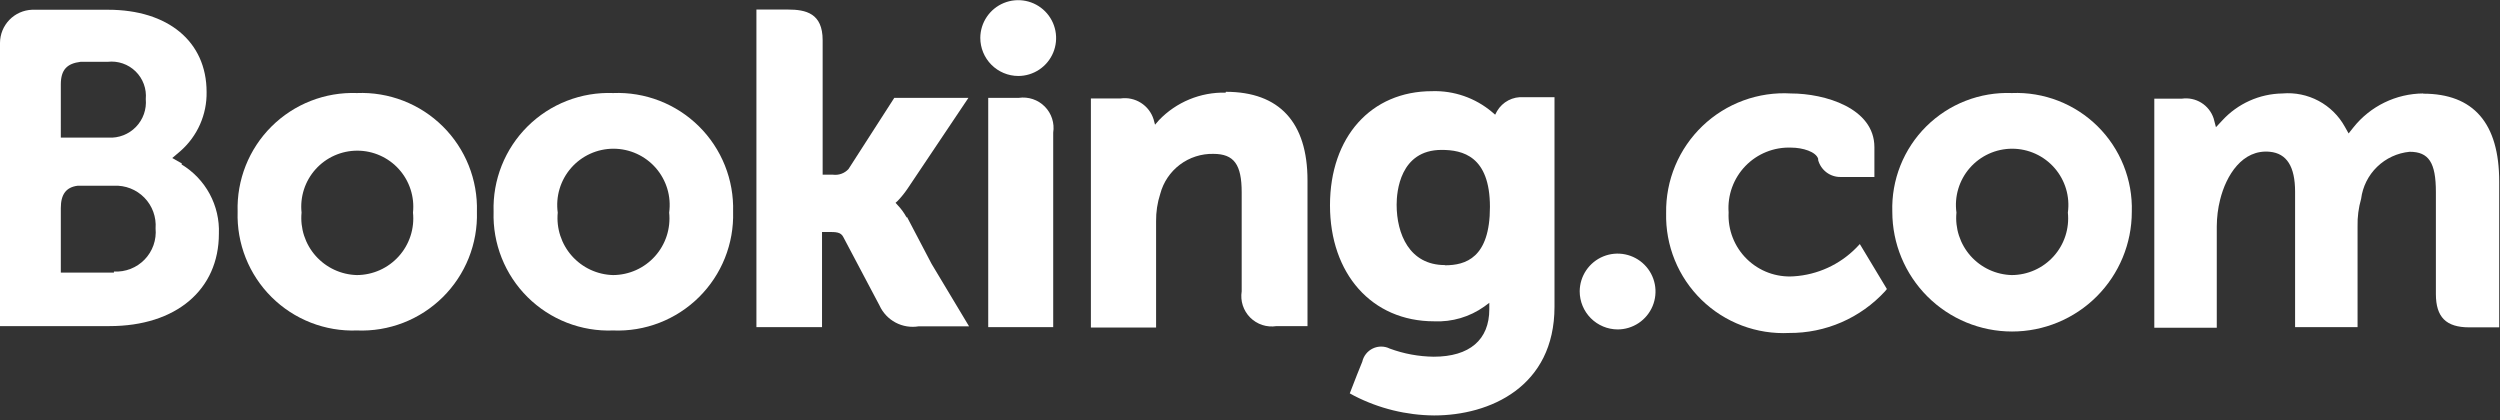 <svg height="84" viewBox="0 0 500 84" width="500" xmlns="http://www.w3.org/2000/svg"><rect x="0" y="0" width="500" height="84" fill="#333333" stroke="none"/><g fill="#fff" fill-rule="evenodd"><path d="m196.059 7.572c.008-1.498.46-2.959 1.299-4.2.837-1.241 2.025-2.206 3.41-2.774 1.385-.567 2.909-.712 4.377-.414 1.467.297 2.814 1.022 3.87 2.084 1.057 1.062 1.775 2.413 2.064 3.882.289 1.469.136 2.992-.439 4.374-.575 1.383-1.547 2.564-2.792 3.396-1.246.831-2.71 1.275-4.208 1.275-2.015-.011-3.942-.819-5.364-2.247-1.42-1.428-2.217-3.361-2.217-5.375z"/><path d="m315.939 58.262c.009-1.498.461-2.959 1.299-4.2s2.025-2.206 3.411-2.774c1.385-.568 2.908-.712 4.377-.414 1.467.297 2.814 1.023 3.87 2.084 1.057 1.062 1.774 2.413 2.063 3.882.289 1.469.137 2.991-.438 4.374-.575 1.383-1.547 2.564-2.793 3.396-1.245.831-2.709 1.275-4.207 1.275-2.015-.011-3.942-.819-5.364-2.247-1.42-1.428-2.218-3.361-2.218-5.375z"/><path d="m71.392 55.014c-1.566-.039-3.108-.399-4.529-1.06-1.421-.66-2.69-1.606-3.73-2.778-1.039-1.172-1.826-2.546-2.312-4.035-.485-1.49-.659-3.063-.51-4.623-.166-1.562-.001-3.142.483-4.636.484-1.495 1.278-2.871 2.329-4.039 1.051-1.168 2.335-2.102 3.771-2.741 1.435-.639 2.989-.97 4.56-.97s3.125.33 4.56.97c1.435.639 2.72 1.573 3.77 2.741 1.051 1.168 1.844 2.544 2.328 4.039.485 1.494.649 3.074.484 4.636.163 1.572-.005 3.161-.493 4.665-.488 1.504-1.285 2.888-2.341 4.065-1.055 1.177-2.345 2.12-3.787 2.769-1.442.648-3.003.988-4.584.997zm0-36.405c-3.155-.116-6.3.418-9.239 1.569-2.94 1.151-5.612 2.893-7.85 5.12-2.238 2.226-3.995 4.889-5.161 7.823-1.166 2.934-1.716 6.076-1.617 9.231-.099 3.155.451 6.297 1.617 9.231 1.166 2.934 2.923 5.596 5.161 7.823 2.238 2.226 4.91 3.969 7.85 5.119 2.94 1.151 6.085 1.685 9.239 1.569 3.163.127 6.319-.398 9.271-1.543 2.952-1.145 5.636-2.885 7.887-5.112 2.25-2.227 4.018-4.893 5.194-7.833 1.176-2.94 1.734-6.09 1.64-9.255.094-3.165-.464-6.315-1.64-9.255-1.176-2.94-2.944-5.606-5.194-7.833-2.251-2.227-4.935-3.967-7.887-5.112-2.952-1.145-6.108-1.67-9.271-1.543z" fill-rule="nonzero"/><path d="m181.357 43.561c-.491-.928-1.108-1.783-1.833-2.541l-.416-.458.457-.416c.703-.739 1.342-1.533 1.917-2.374l12.204-18.203h-14.829l-9.162 14.245c-.387.419-.869.74-1.406.936-.536.196-1.111.26-1.677.189h-2.083v-26.908c0-5.373-3.332-6.123-6.956-6.123h-6.29v63.521h13.121v-19.035h1.249c1.5 0 2.5 0 3 1l7.248 13.704c.664 1.459 1.792 2.658 3.209 3.411 1.415.753 3.04 1.018 4.621.755h10.08l-7.497-12.496-4.957-9.455"/><path d="m245.128 18.527c-2.482-.06-4.949.399-7.244 1.345-2.294.947-4.367 2.361-6.085 4.153l-.792.916-.291-1.083c-.43-1.367-1.332-2.537-2.547-3.3-1.212-.763-2.657-1.07-4.076-.865h-5.915v45.819h13.038v-21.243c-.023-1.866.257-3.723.832-5.498.616-2.332 2-4.388 3.925-5.838 1.927-1.45 4.286-2.211 6.696-2.159 4.167 0 5.667 2.166 5.667 7.706v19.785c-.15.948-.074 1.917.222 2.83.297.912.806 1.742 1.484 2.42.677.678 1.508 1.187 2.42 1.483.912.296 1.882.373 2.829.223h6.206v-29.157c0-11.58-5.623-17.703-16.328-17.703"/><path d="m203.809 19.569h-6.164v45.86h12.995v-38.904c.147-.94.071-1.901-.221-2.805-.293-.905-.793-1.729-1.462-2.405-.668-.676-1.485-1.187-2.387-1.49-.901-.303-1.861-.391-2.803-.256"/><g fill-rule="nonzero"><path d="m122.627 55.014c-1.566-.039-3.107-.399-4.528-1.06s-2.691-1.606-3.73-2.778c-1.039-1.172-1.826-2.546-2.312-4.035-.485-1.49-.658-3.063-.509-4.623-.218-1.591-.093-3.21.367-4.749.46-1.539 1.244-2.961 2.3-4.171 1.055-1.21 2.358-2.18 3.82-2.845 1.462-.665 3.049-1.009 4.655-1.009s3.193.344 4.655 1.009c1.462.665 2.764 1.635 3.82 2.845 1.055 1.21 1.84 2.632 2.3 4.171.46 1.538.585 3.158.367 4.749.163 1.572-.005 3.161-.493 4.665-.488 1.504-1.286 2.888-2.341 4.065s-2.345 2.12-3.787 2.769c-1.442.648-3.003.988-4.584.997zm0-36.405c-3.158-.122-6.307.408-9.252 1.556-2.945 1.148-5.622 2.89-7.864 5.117-2.243 2.227-4.003 4.892-5.172 7.828-1.168 2.937-1.72 6.082-1.621 9.241-.1 3.159.452 6.305 1.621 9.241 1.169 2.937 2.929 5.601 5.172 7.828 2.242 2.227 4.919 3.969 7.864 5.117 2.945 1.148 6.094 1.678 9.252 1.556 3.164.127 6.32-.398 9.272-1.543 2.951-1.145 5.636-2.885 7.886-5.112 2.251-2.227 4.019-4.893 5.195-7.833 1.175-2.94 1.734-6.09 1.64-9.255.094-3.165-.465-6.315-1.64-9.255-1.176-2.94-2.944-5.606-5.195-7.833-2.25-2.227-4.935-3.967-7.886-5.112-2.952-1.145-6.108-1.67-9.272-1.543z"/><path d="m402.369 55.014c-1.566-.039-3.108-.399-4.528-1.06-1.422-.66-2.691-1.606-3.731-2.778-1.038-1.172-1.825-2.546-2.31-4.035-.487-1.49-.66-3.063-.51-4.623-.22-1.591-.093-3.21.367-4.749.46-1.539 1.244-2.961 2.299-4.171 1.056-1.21 2.358-2.18 3.82-2.845 1.462-.665 3.05-1.009 4.655-1.009 1.606 0 3.194.344 4.656 1.009 1.462.665 2.764 1.635 3.819 2.845 1.056 1.21 1.84 2.632 2.301 4.171.46 1.538.584 3.158.367 4.749.162 1.572-.005 3.161-.494 4.665-.488 1.504-1.285 2.888-2.34 4.065-1.057 1.177-2.346 2.12-3.788 2.769-1.441.648-3.003.988-4.583.997zm0-36.405c-3.159-.122-6.307.408-9.252 1.556-2.945 1.148-5.621 2.89-7.866 5.117-2.242 2.227-4.001 4.892-5.171 7.828-1.167 2.937-1.719 6.082-1.619 9.241 0 6.352 2.523 12.444 7.015 16.936 4.491 4.492 10.583 7.015 16.935 7.015s12.443-2.523 16.935-7.015c4.492-4.492 7.015-10.584 7.015-16.936.095-3.165-.463-6.315-1.64-9.255-1.176-2.94-2.943-5.606-5.194-7.833-2.251-2.227-4.935-3.967-7.887-5.112-2.952-1.145-6.108-1.67-9.271-1.543z"/><path d="m288.99 53.015c-7.122 0-9.663-6.248-9.663-12.079 0-2.583.666-10.955 8.997-10.955 4.166 0 9.664 1.208 9.664 11.413 0 10.205-4.874 11.663-8.998 11.663zm15.746-33.573c-1.062-.083-2.125.135-3.069.629-.941.494-1.727 1.243-2.264 2.162l-.373.708-.627-.541c-3.347-2.821-7.619-4.304-11.995-4.165-12.204 0-20.41 9.164-20.41 22.826s8.331 23.201 20.826 23.201c3.583.165 7.118-.877 10.039-2.957l.999-.75v1.291c0 6.123-3.957 9.497-11.121 9.497-3-.036-5.974-.586-8.789-1.625-.525-.26-1.103-.398-1.69-.402-.588-.004-1.168.125-1.696.378-.53.253-.995.623-1.36 1.081-.367.459-.623.995-.751 1.567l-1.042 2.583-1.458 3.749.917.5c4.938 2.532 10.402 3.873 15.952 3.916 11.123 0 24.076-5.707 24.076-21.743v-41.903z"/><path d="m22.784 54.515h-10.621v-12.912c0-2.707 1.041-4.165 3.374-4.457h7.248c1.127-.056 2.253.128 3.303.54 1.05.412 2.001 1.043 2.789 1.85.788.807 1.395 1.773 1.781 2.833.386 1.06.542 2.19.458 3.315.104 1.133-.038 2.276-.416 3.349-.378 1.073-.983 2.053-1.774 2.871-.791.818-1.749 1.457-2.808 1.871-1.06.415-2.196.596-3.333.531zm-10.621-34.322v-3.332c0-2.916 1.25-4.165 3.957-4.499h5.415c1.015-.116 2.042-.004 3.008.328.966.331 1.846.874 2.576 1.588.73.714 1.292 1.582 1.644 2.54.353.958.487 1.983.394 3.0.091 1.014-.037 2.035-.376 2.994-.339.96-.88 1.835-1.588 2.566-.708.731-1.565 1.302-2.512 1.672-.948.37-1.964.532-2.98.474h-9.539zm24.201 12.496-1.916-1.083 1.666-1.416c1.669-1.471 2.999-3.287 3.898-5.322.899-2.035 1.345-4.241 1.308-6.466 0-10.122-7.747-16.453-19.702-16.453h-15.203c-1.717.064-3.342.789-4.537 2.023-1.195 1.234-1.868 2.882-1.877 4.6v56.648h21.91c13.287 0 21.868-7.248 21.868-18.494.107-2.761-.528-5.5-1.84-7.933-1.311-2.432-3.251-4.468-5.616-5.896z"/></g><path d="m484.635 18.692c-2.684.019-5.332.638-7.745 1.813-2.416 1.175-4.537 2.875-6.208 4.976l-.959 1.208-.749-1.333c-1.216-2.2-3.043-4.001-5.26-5.184-2.218-1.183-4.731-1.697-7.236-1.48-2.269.035-4.509.533-6.578 1.465-2.07.931-3.927 2.275-5.461 3.95l-1.249 1.333-.458-1.749c-.427-1.304-1.299-2.416-2.465-3.139-1.166-.724-2.55-1.013-3.907-.818h-5.499v45.819h12.495v-20.285c.01-1.797.233-3.587.668-5.332 1.208-4.873 4.457-10.122 9.955-9.58 3.374.333 5.04 2.957 5.04 7.997v27.075h12.495v-20.16c-.043-1.858.196-3.712.71-5.498.308-2.437 1.438-4.697 3.202-6.407 1.764-1.711 4.057-2.771 6.502-3.006 3.832 0 5.249 2.166 5.249 8.039v20.41c0 4.623 2.04 6.664 6.664 6.664h5.999v-29.157c0-11.663-5.125-17.578-15.205-17.578"/><path d="m371.256 49.558c-3.321 3.375-7.771 5.407-12.497 5.707-1.721.12-3.449-.127-5.068-.723-1.62-.597-3.093-1.53-4.326-2.739-1.232-1.208-2.194-2.664-2.822-4.272s-.907-3.33-.821-5.054c-.124-1.694.11-3.395.688-4.992.578-1.597 1.487-3.055 2.666-4.277 1.178-1.222 2.603-2.183 4.178-2.817 1.575-.635 3.267-.93 4.963-.867 2.334 0 4.999.833 5.416 2.249v.25c.267.975.848 1.835 1.654 2.445.806.61 1.792.937 2.802.928h6.791v-5.956c0-7.872-9.997-10.746-16.663-10.746-3.241-.196-6.486.281-9.536 1.399-3.048 1.118-5.832 2.854-8.18 5.098-2.345 2.245-4.204 4.95-5.455 7.946-1.252 2.996-1.872 6.219-1.82 9.465-.078 3.225.51 6.432 1.727 9.421 1.218 2.988 3.038 5.692 5.349 7.944 2.311 2.252 5.061 4.003 8.08 5.143 3.018 1.14 6.239 1.646 9.462 1.484 3.598.023 7.161-.707 10.46-2.141 3.299-1.435 6.262-3.543 8.699-6.189l.375-.458-5.415-8.997z"/></g></svg>